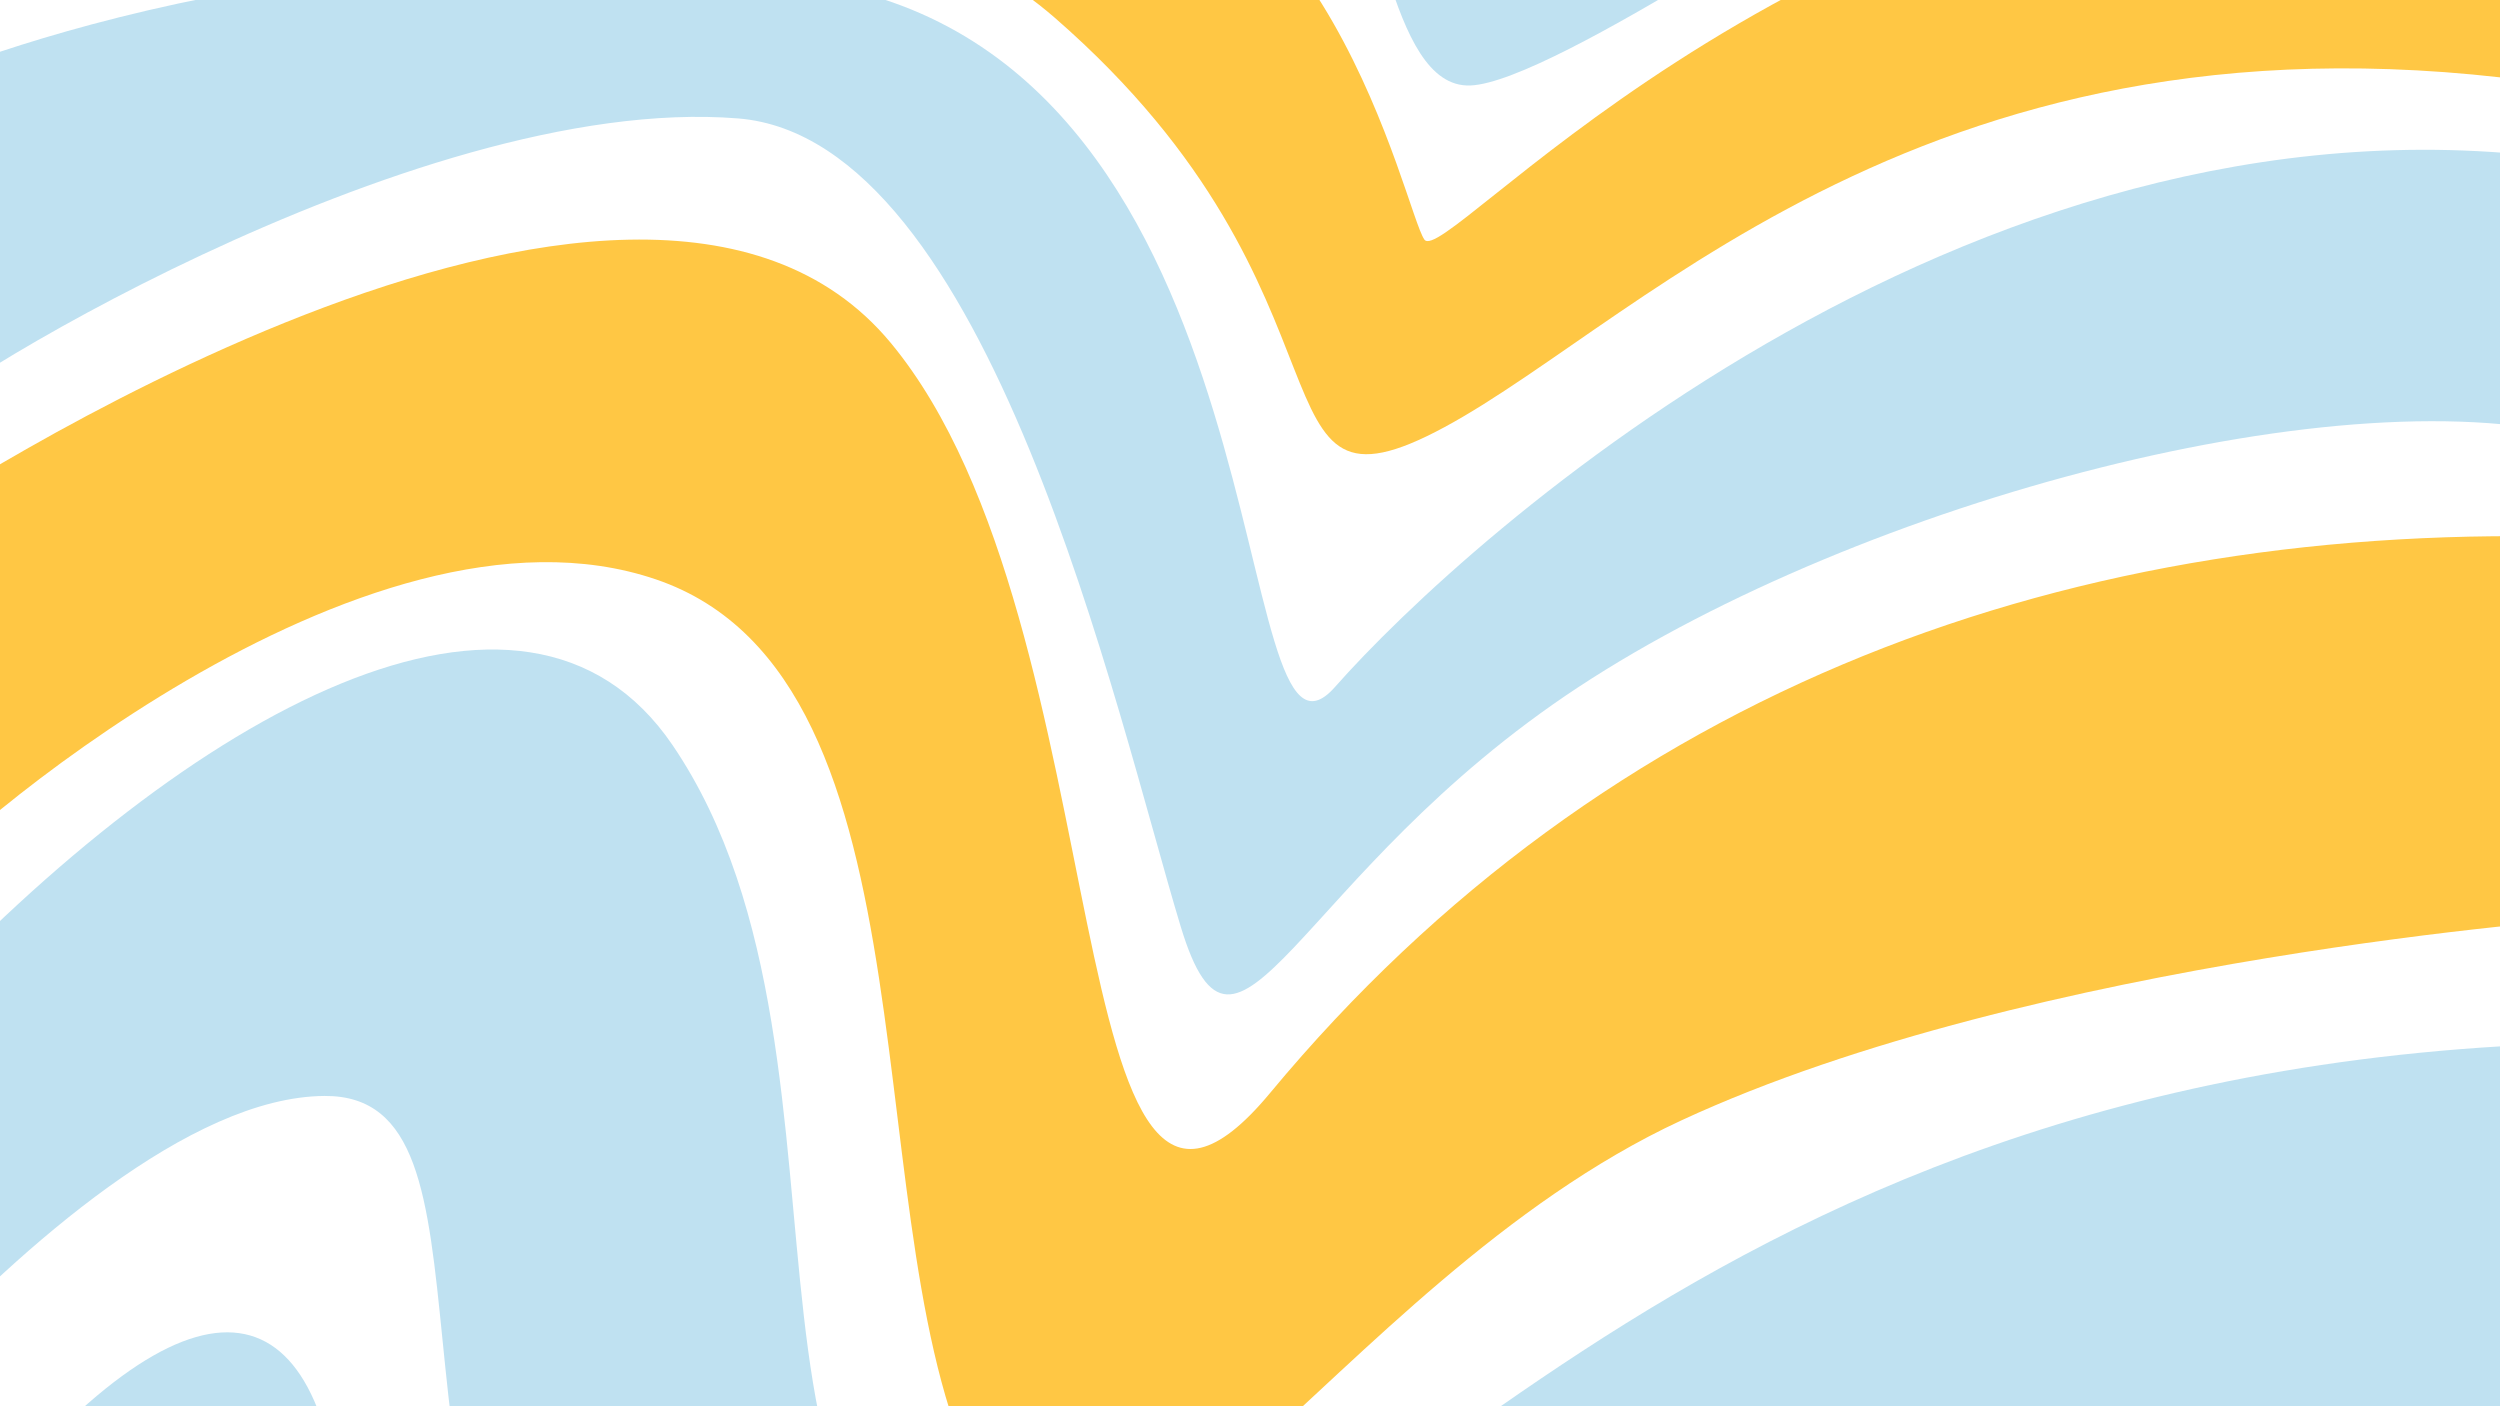 <svg xmlns="http://www.w3.org/2000/svg" xmlns:xlink="http://www.w3.org/1999/xlink" width="1920" zoomAndPan="magnify" viewBox="0 0 1440 810" height="1080" preserveAspectRatio="xMidYMid meet" version="1.0"><rect x="-144" width="1728" fill="#ffffff" y="-81" height="972" fill-opacity="1"/><rect x="-144" width="1728" fill="#ffffff" y="-81" height="972" fill-opacity="1"/><rect x="-144" width="1728" fill="#ffffff" y="-81" height="972" fill-opacity="1"/><path fill="#ffffff" d="M 990.32 1057.574 L 838.16 1057.574 C 816.184 974.297 569.992 1013.578 569.992 1013.578 L 339.09 1057.574 L 245.281 1057.574 L 173.527 1009.918 L 124.41 1057.574 L 60.938 1057.574 L 35.27 1040.223 L -12.492 1057.574 L -51.035 1057.574 L -51.035 1024.395 C -32.598 1002.75 -12.492 935.543 -12.492 935.543 L -51.035 925.469 L -51.035 785.68 C 10.871 676.152 -4.539 600.359 -51.035 581.941 L -51.035 513.922 C 6.172 444.758 1.23 315.98 -51.035 298.992 L -51.035 245.973 C 4.062 127.273 -48.746 47.852 -51.035 48.848 L -51.035 -21.461 C -9.555 -81.348 252.09 -92.508 252.09 -92.508 C 252.09 -92.508 613.992 -27.562 602.891 -99.164 L 764.551 -99.164 C 764.551 -99.164 873.754 -23.375 1118.227 -99.164 L 1356.09 -99.164 L 1491.332 51.844 L 1491.332 93.941 C 1372.539 156.266 1491.332 253.34 1491.332 253.34 L 1491.332 309.594 C 1414.441 411.098 1491.332 528.879 1491.332 528.879 L 1491.332 600.633 C 1428.059 674.75 1428.914 823.457 1491.332 865.344 L 1491.332 937.82 C 1396.637 1043.219 1243.875 1057.574 990.32 1057.574 Z M 990.32 1057.574 " fill-opacity="1" fill-rule="nonzero"/><path fill="#ffc744" d="M -51.035 299.008 C -51.035 299.008 365.117 18.98 513.074 197.504 C 648.469 360.863 606.16 780.648 731.535 629.598 C 925.688 395.688 1194.684 299.008 1491.332 309.609 L 1491.332 528.895 C 1491.332 528.895 1171.309 551.23 968.297 645.426 C 765.289 739.621 640.32 996.453 565.371 856.922 C 488.914 714.59 546.918 391.289 377.801 333.723 C 208.684 276.156 -31.336 486.629 -51.035 513.938 Z M -51.035 299.008 " fill-opacity="1" fill-rule="nonzero"/><path fill="#ffc744" d="M 1491.332 51.844 C 1121.332 -11.309 949.078 182.836 832.121 245.988 C 715.164 309.145 792.355 171.133 607.559 10.23 C 422.762 -150.676 -51.035 -21.461 -51.035 -21.461 L -51.035 -99.164 C -51.035 -99.164 441.227 -99.164 602.891 -99.164 C 764.551 -99.164 808.73 121.203 820.434 137.98 C 832.121 154.762 1016.918 -72.414 1356.09 -99.164 L 1491.332 -99.164 Z M 1491.332 51.844 " fill-opacity="1" fill-rule="nonzero"/><path fill="#bfe1f1" d="M 245.281 1057.574 L 124.41 1057.574 C 109.828 963.211 88.469 880.508 -51.035 1024.395 L -51.035 925.469 C 84.148 739.273 169.488 723.898 192.535 846.258 C 209.496 936.328 217.84 1005.688 245.281 1057.574 Z M 1491.332 937.832 C 1301.129 912.652 1098.164 1000.492 990.32 1057.574 L 1491.332 1057.574 Z M -51.035 245.988 C -51.035 233.52 236.789 53.035 425.125 68.215 C 570.145 79.902 642.668 410.133 680.082 533.684 C 712.77 641.57 745.574 503.273 909.316 395.672 C 1073.055 288.07 1352.898 213.922 1491.332 253.34 L 1491.332 93.941 C 1145.566 37.371 844.879 309.609 768.965 395.688 C 704.98 468.254 745.574 35.41 471.895 -9.336 C 183.812 -56.434 -51.035 48.848 -51.035 48.848 Z M -51.035 245.988 " fill-opacity="1" fill-rule="nonzero"/><path fill="#bfe1f1" d="M 838.16 1057.574 L 339.09 1057.574 C 209.391 864.301 294.973 630.426 186.828 631.27 C 109.332 631.855 12.316 718.715 -51.035 785.695 L -51.035 581.941 C 109.785 409.543 301.918 303.301 387.484 429.32 C 513.707 615.242 388.27 947.203 610.723 947.203 C 781.965 947.203 948.012 612.02 1491.332 600.633 L 1491.332 865.344 C 1193.598 850.535 993.09 960.395 838.16 1057.574 Z M -12.492 1057.574 L 60.938 1057.574 C 54.234 998.684 17.195 1025.871 -12.492 1057.574 Z M 764.551 -99.164 C 795.129 -72.145 798.699 51.031 846.898 49.238 C 895.098 47.445 1078.961 -79.781 1118.227 -99.164 Z M 764.551 -99.164 " fill-opacity="1" fill-rule="nonzero"/></svg>
